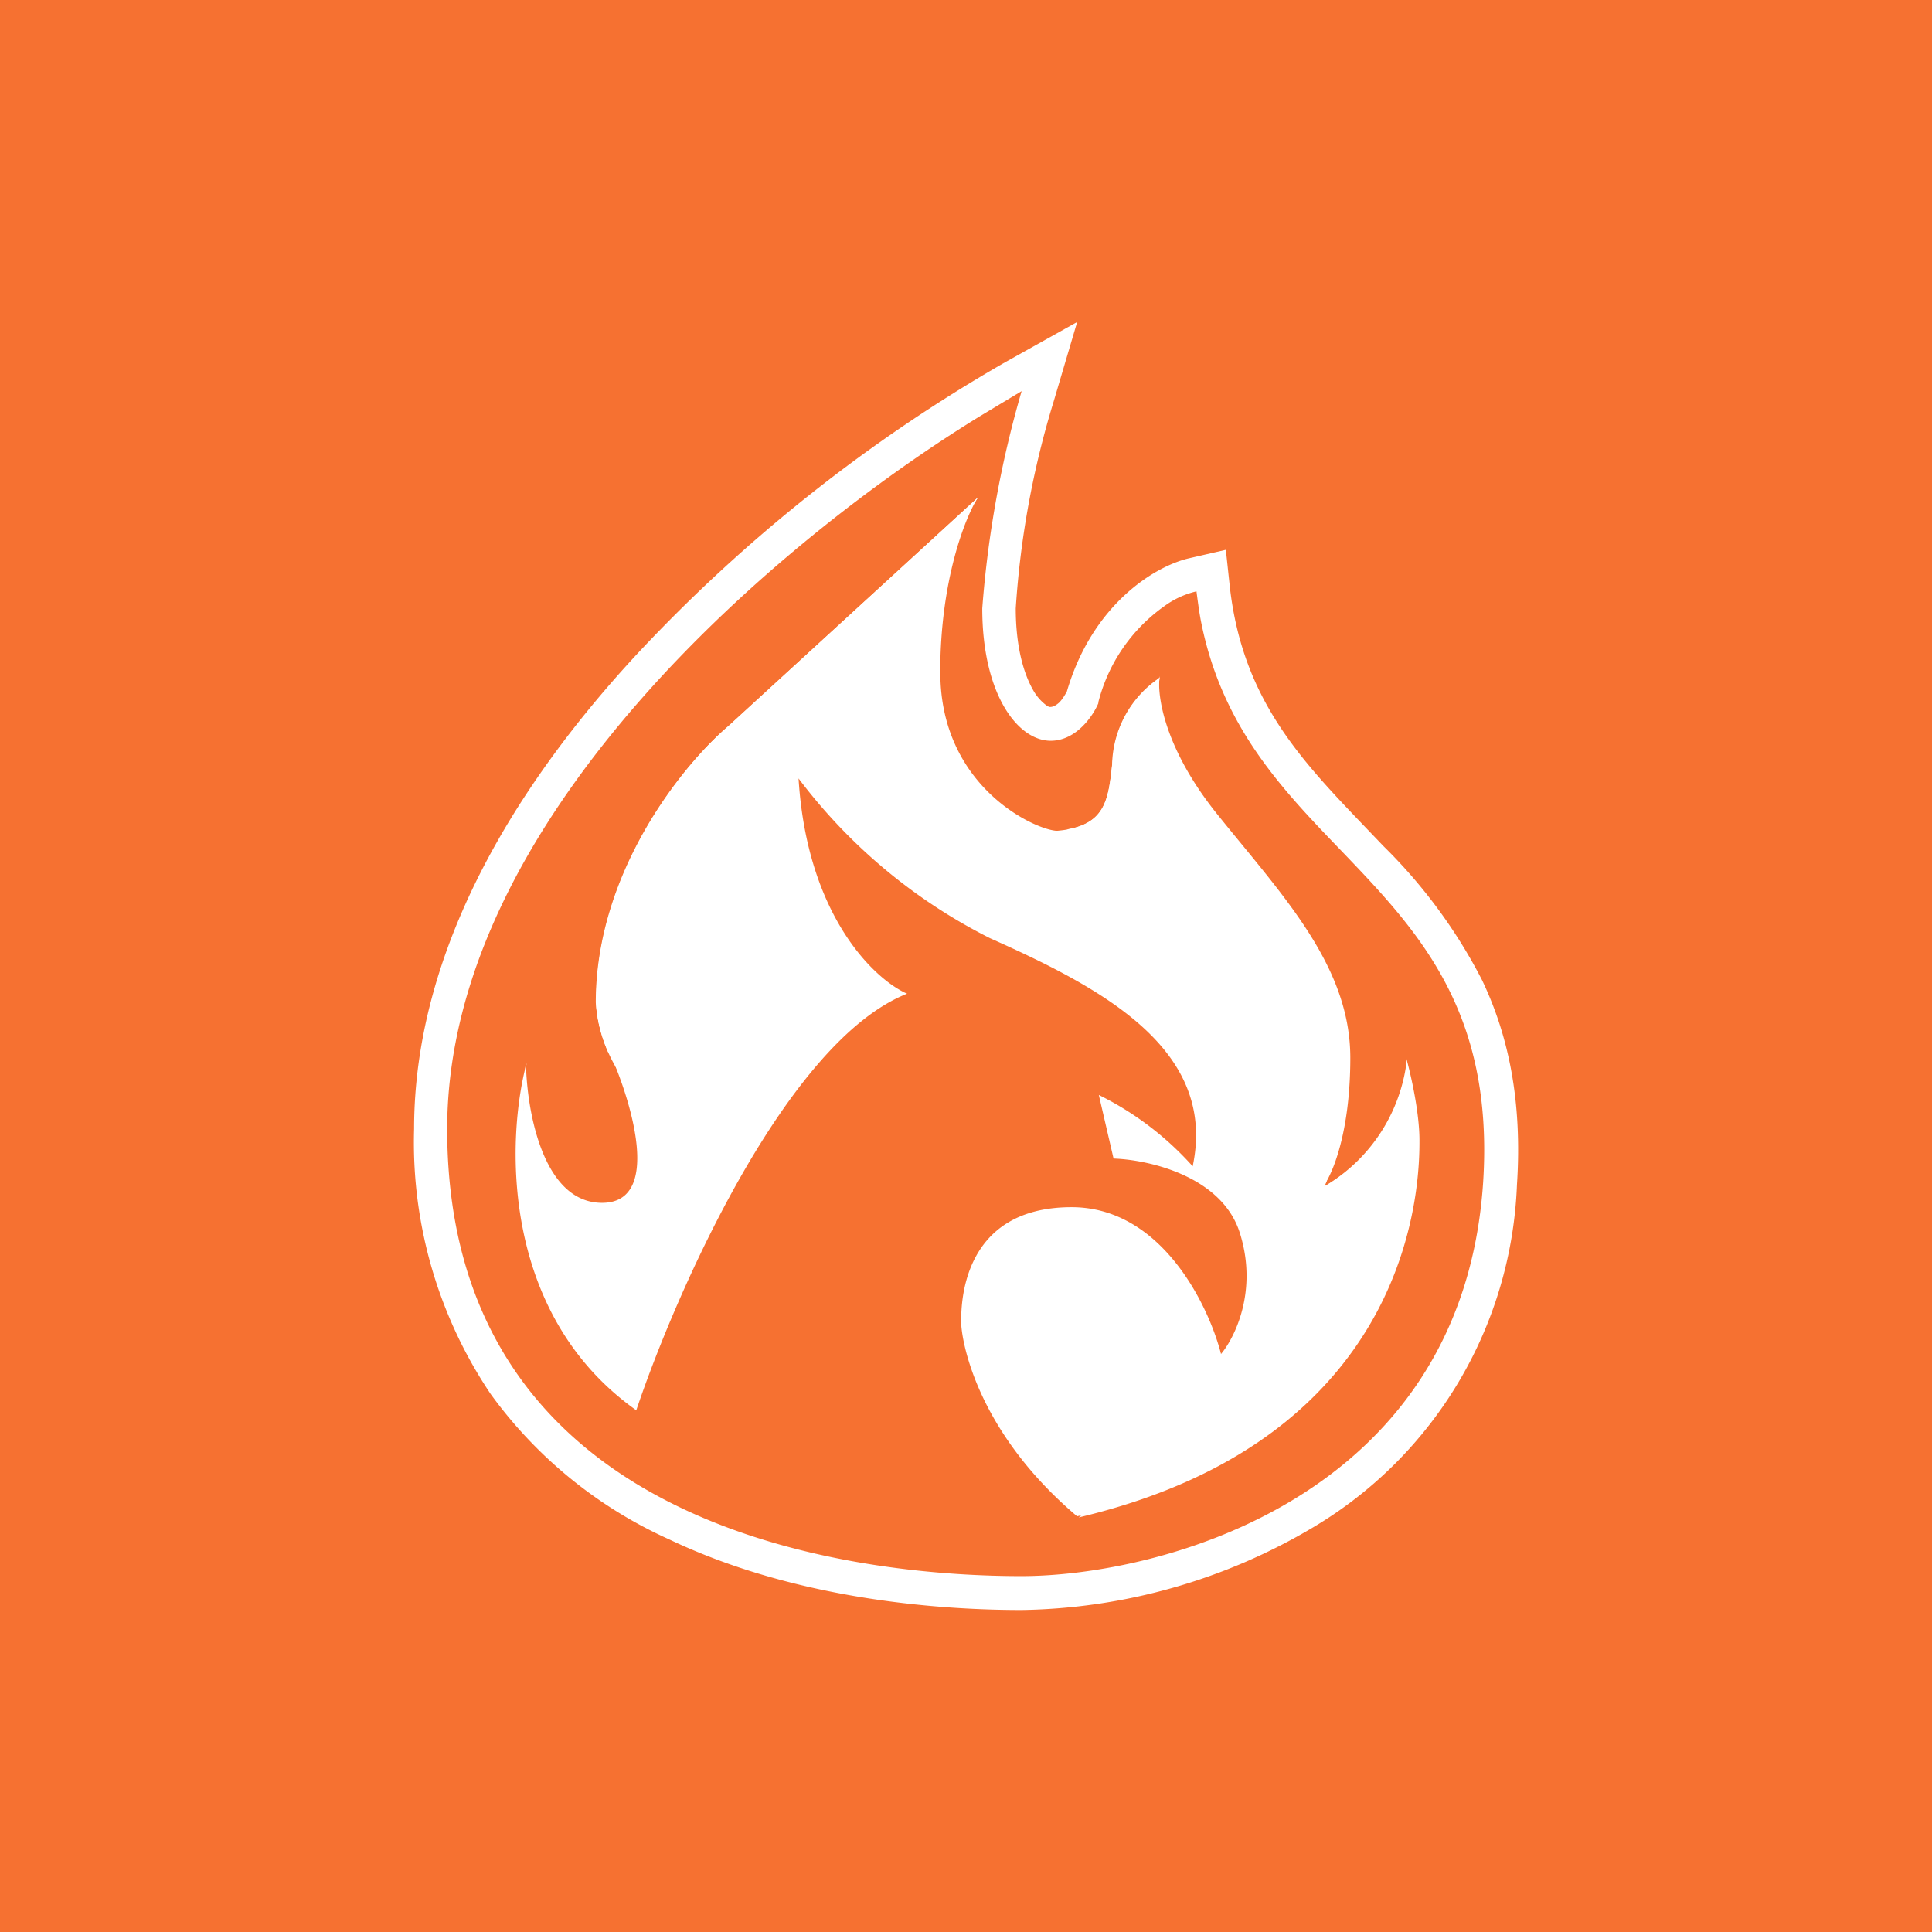 <svg xmlns="http://www.w3.org/2000/svg" width="24" height="24" fill="none" viewBox="0 0 24 24">
    <rect x="0" y="0" width="24" height="24" fill="#333333" stroke="none"/>
    <g clip-path="url(#PKF__a)">
        <path fill="#F67131" d="M24 0H0v24h24z"/>
        <path fill="#fff" d="M11.68 8.35c0-1.142.311-1.928.471-2.175a16.4 16.4 0 0 0-1.545 2.043l-1.34.864-1.686 4.01c.274.617.64 1.85-.101 1.85-.74 0-.937-1.156-.946-1.745-.238 2.002.896 2.418 1.495 2.377l.585-1.225 1.147-5.08 3.287 1.578 2.853 2.208v2.766l-.97 1.746-1.53 1.283c4.233-1 4.233-4.242 4.233-4.685 0-.352-.11-.828-.164-1.02.013.805-.512 1.628-.778 1.939l-.256-.343c.115-.147.339-.672.339-1.6 0-1.152-.85-2.025-1.664-3.04-.65-.814-.74-1.472-.704-1.7-.174.415-.307 1.457-.352 1.92h-.915c-.26 0-1.458-.536-1.458-1.967z"/>
        <path fill="#fff" d="m9.051 9.02 3.095-2.838c-1.115 1.604-.919 2.866-.68 3.296l-.248-.073c.174.448.855.923 1.728.923.869 0 .814-.42.892-1.01a1.33 1.33 0 0 1 .567-.896c-.206 1.677.64 2.724 1.092 3.04h-.48c1.765 1.234 1.692 2.697 1.43 3.278a2.1 2.1 0 0 0 1.025-1.537c.046 1.56-.54 2.515-.837 2.803v-.576c-.484 2.194-2.372 3.186-3.255 3.406-1.28-1.084-1.44-2.227-1.44-2.41 0-.182-.018-1.43 1.372-1.43 1.115 0 1.7 1.216 1.856 1.824.17-.202.457-.778.238-1.49-.215-.719-1.139-.924-1.573-.938l-.183-.79c.442.218.838.519 1.166.886.31-1.463-1.148-2.222-2.519-2.834A6.8 6.8 0 0 1 9.92 9.67c.105 1.705.942 2.496 1.348 2.674-1.494.59-2.866 3.694-3.364 5.175-1.692-1.198-1.614-3.378-1.362-4.315-.202 1.503.52 1.92.85 1.92.26 0 .398-.083.434-.124l-.068.174c.662-.366.489-1.162.068-1.669a1.83 1.83 0 0 1-.425-1.051c0-1.632 1.097-2.972 1.65-3.433"/>
        <path fill="#fff" d="M17.404 13.541c-.15.507-.491.936-.951 1.198a.7.7 0 0 0 .046-.133l-.069.142.791-.229zM14.405 8.43v-.01a1.33 1.33 0 0 0-.59 1.079c-.045.416-.077.722-.562.804.229.092.549.092.695-.365l.393.192c-.183-.311-.42-1.08.046-1.683zM12.05 6.323l.097-.141-3.095 2.834c-.549.466-1.646 1.806-1.646 3.438 0 .118.032.356.151.621 0-.43.064-1.051.334-1.613q.391-.838.914-1.6l-.05.905a19.5 19.5 0 0 1 3.296-4.444"/>
        <path fill="#fff" d="m13.381 4-.292.987a11.2 11.2 0 0 0-.471 2.57c0 .48.1.813.215 1.014a.6.6 0 0 0 .155.183q.021.017.046.028h.014c.018 0 .054-.005.11-.055.045-.046.077-.105.095-.137.316-1.08 1.088-1.555 1.518-1.655l.457-.105.05.466c.16 1.39.874 2.135 1.683 2.98l.228.238a6.5 6.5 0 0 1 1.221 1.66c.325.68.503 1.495.434 2.546a5.18 5.18 0 0 1-2.528 4.251A7.3 7.3 0 0 1 12.691 20c-.869 0-2.729-.091-4.38-.878a5.55 5.55 0 0 1-2.216-1.805 5.6 5.6 0 0 1-.951-3.292c0-2.23 1.27-4.288 2.788-5.92a19.6 19.6 0 0 1 4.558-3.607zm.265 4.731c-.064.156-.274.471-.594.471-.411 0-.85-.58-.85-1.645.069-.914.233-1.818.489-2.698l-.517.311c-2.486 1.527-6.619 4.992-6.619 8.855 0 5.175 5.431 5.554 7.132 5.554s5.476-.95 5.737-4.891c.137-2.135-.81-3.127-1.77-4.128-.731-.759-1.462-1.522-1.727-2.802-.028-.133-.046-.275-.064-.412a1.1 1.1 0 0 0-.398.183c-.41.29-.701.716-.823 1.202z"/>
    </g>
    <defs>
        <clipPath id="PKF__a">
            <path fill="#fff" d="M0 0h24v24H0z"/>
        </clipPath>
    </defs>
</svg>
